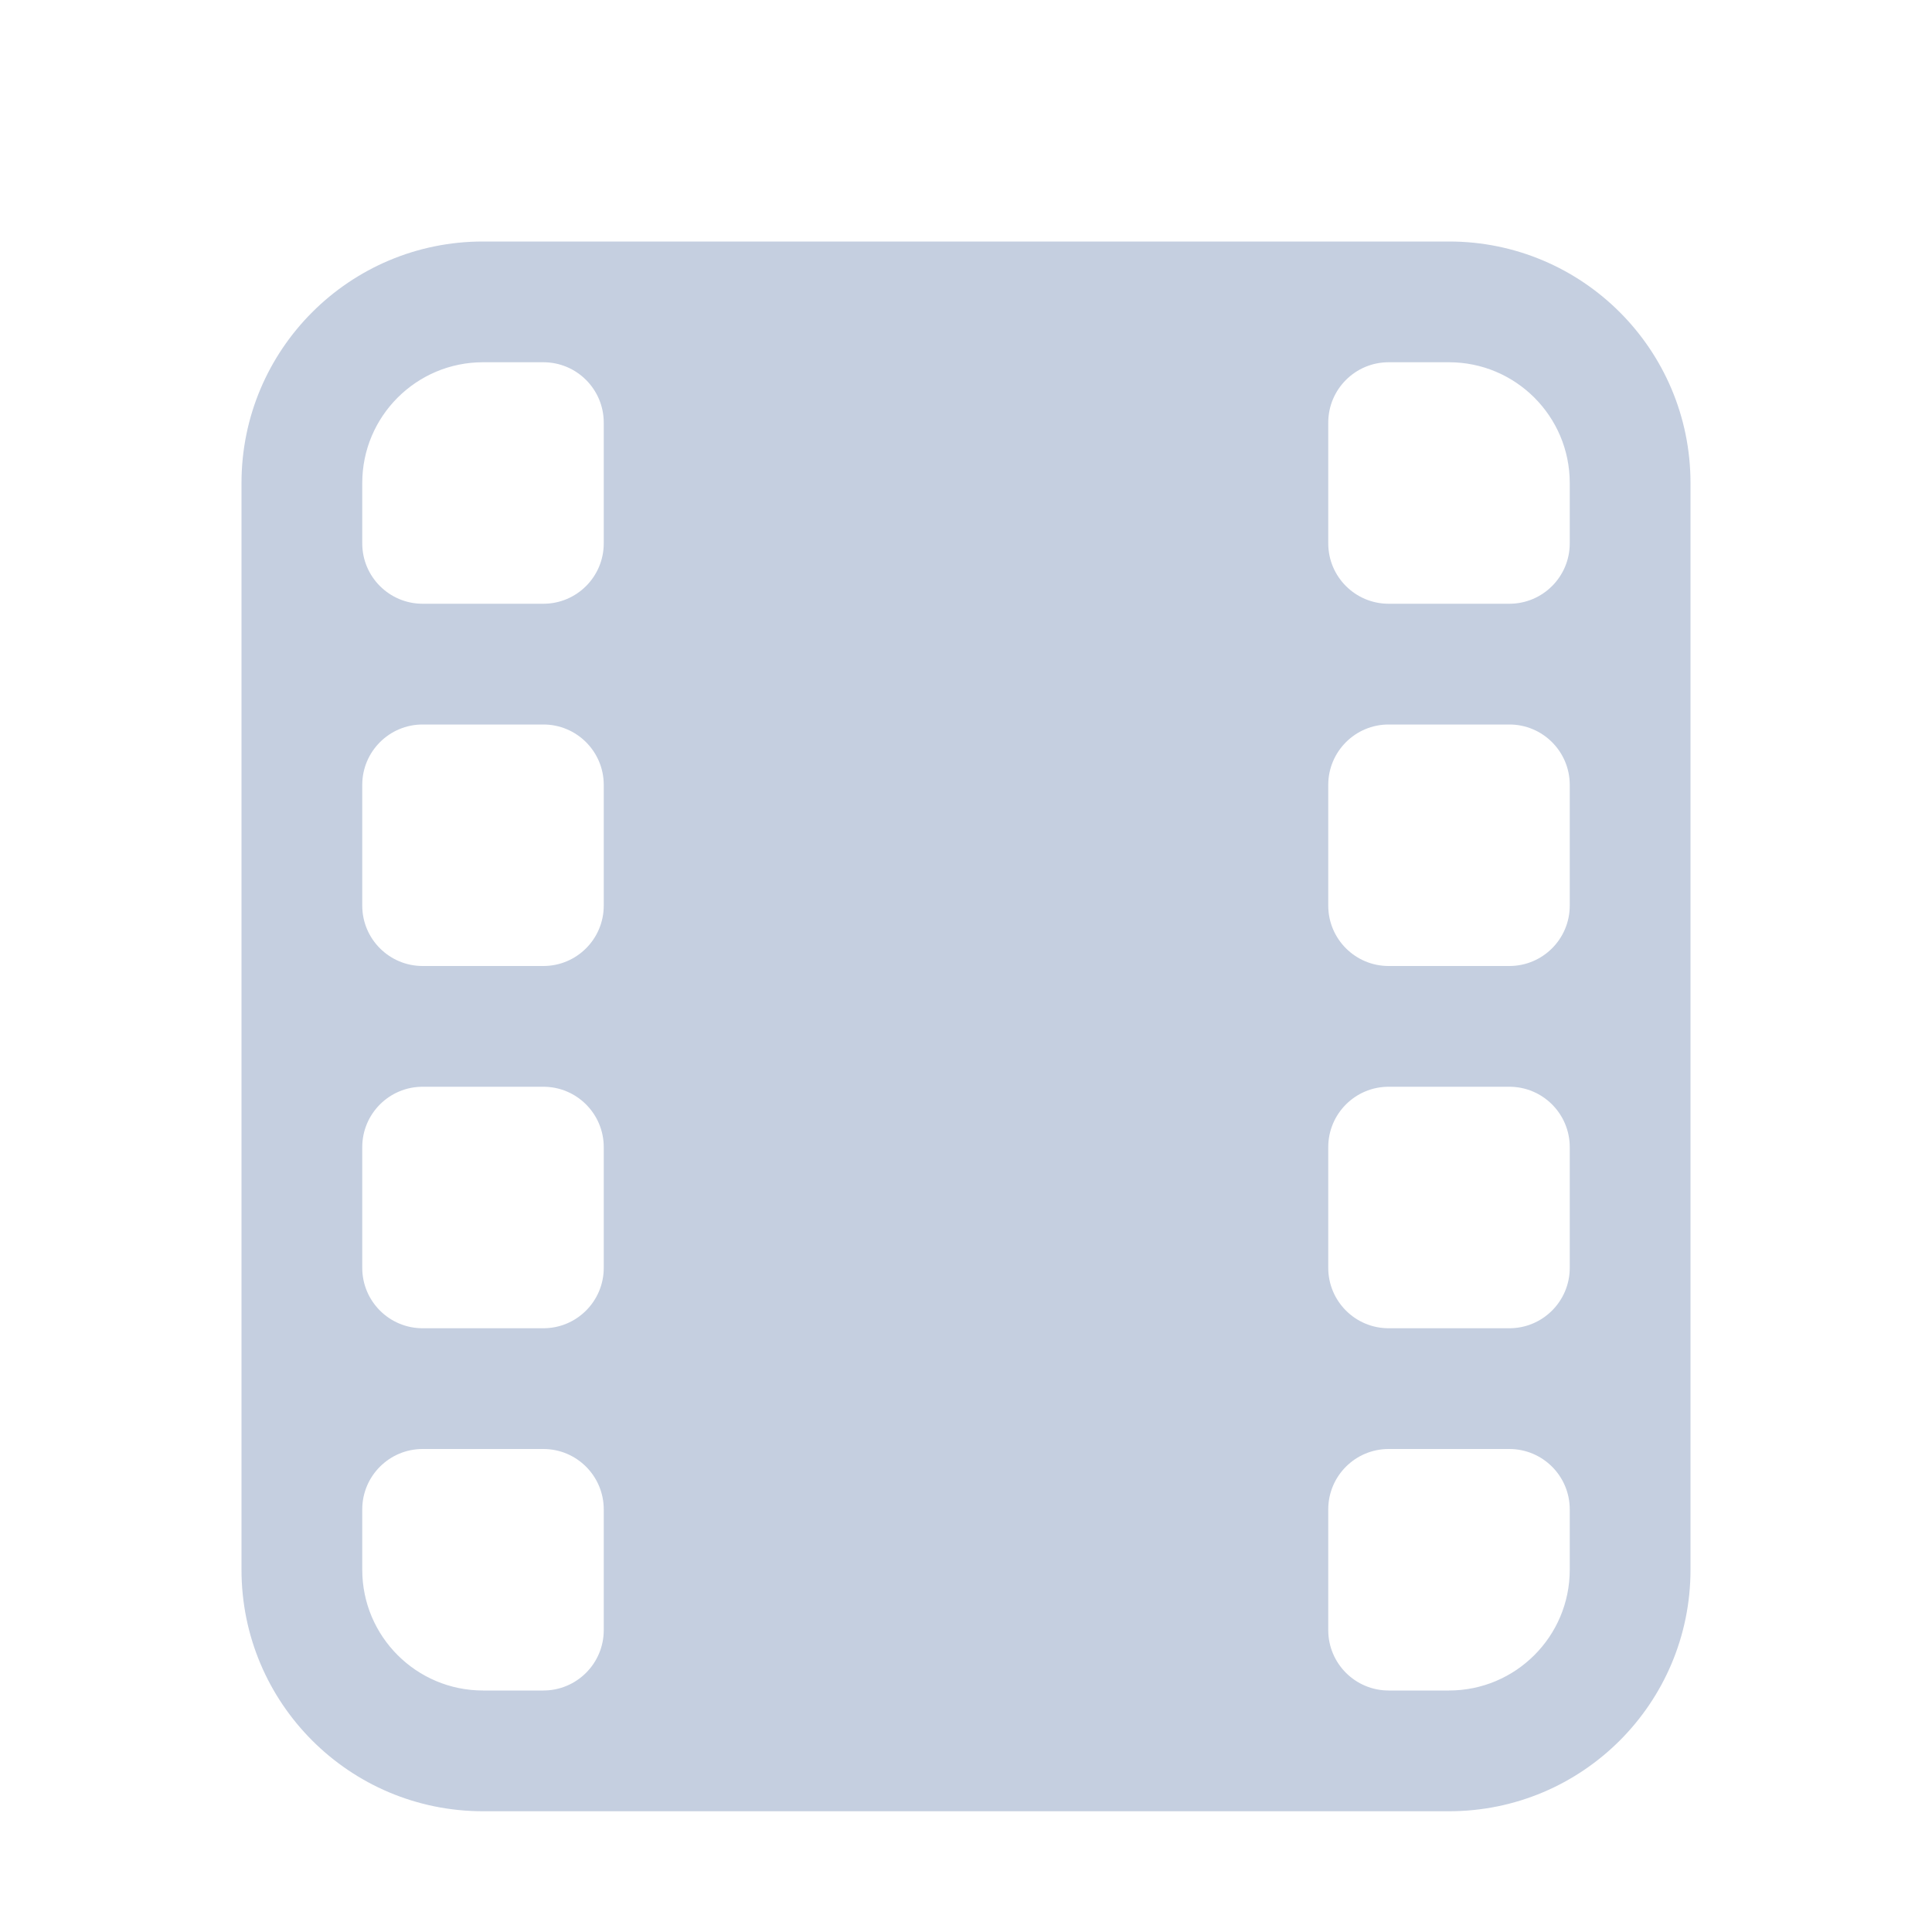 <?xml version="1.0" encoding="UTF-8"?>
<svg width="16px" height="16px" viewBox="0 0 16 16" version="1.1" xmlns="http://www.w3.org/2000/svg" xmlns:xlink="http://www.w3.org/1999/xlink">
    <!-- Generator: Sketch 56.3 (81716) - https://sketch.com -->
    <title>category_video</title>
    <desc>Created with Sketch.</desc>
    <g id="category_video" stroke="none" stroke-width="1" fill="none" fill-rule="evenodd">
        <path d="M4,2 L12,2 C13.105,2 14,2.895 14,4 L14,13 C14,14.105 13.105,15 12,15 L4,15 C2.895,15 2,14.105 2,13 L2,4 C2,2.895 2.895,2 4,2 Z M5,3.5 C5,3.224 4.776,3 4.5,3 L4,3 C3.448,3 3,3.448 3,4 L3,4.5 C3,4.776 3.224,5 3.5,5 L4.5,5 C4.776,5 5,4.776 5,4.5 L5,3.5 Z M5,6.5 C5,6.224 4.776,6 4.5,6 L3.5,6 C3.224,6 3,6.224 3,6.5 L3,7.5 C3,7.776 3.224,8 3.5,8 L4.5,8 C4.776,8 5,7.776 5,7.5 L5,6.5 Z M5,9.5 C5,9.224 4.776,9 4.5,9 L3.5,9 C3.224,9 3,9.224 3,9.5 L3,10.5 C3,10.776 3.224,11 3.5,11 L4.5,11 C4.776,11 5,10.776 5,10.5 L5,9.5 Z M5,12.5 C5,12.224 4.776,12 4.5,12 L3.5,12 C3.224,12 3,12.224 3,12.5 L3,13 C3,13.552 3.448,14 4,14 L4.5,14 C4.776,14 5,13.776 5,13.5 L5,12.5 Z M13,4 C13,3.448 12.552,3 12,3 L11.5,3 C11.224,3 11,3.224 11,3.5 L11,4.5 C11,4.776 11.224,5 11.5,5 L12.5,5 C12.776,5 13,4.776 13,4.5 L13,4 Z M13,6.5 C13,6.224 12.776,6 12.5,6 L11.5,6 C11.224,6 11,6.224 11,6.5 L11,7.5 C11,7.776 11.224,8 11.5,8 L12.5,8 C12.776,8 13,7.776 13,7.5 L13,6.5 Z M13,9.5 C13,9.224 12.776,9 12.5,9 L11.5,9 C11.224,9 11,9.224 11,9.5 L11,10.5 C11,10.776 11.224,11 11.5,11 L12.5,11 C12.776,11 13,10.776 13,10.5 L13,9.5 Z M13,12.5 C13,12.224 12.776,12 12.5,12 L11.5,12 C11.224,12 11,12.224 11,12.5 L11,13.5 C11,13.776 11.224,14 11.5,14 L12,14 C12.552,14 13,13.552 13,13 L13,12.5 Z" id="形状结合" fill="#C5CFE0"></path>
    </g>
</svg>